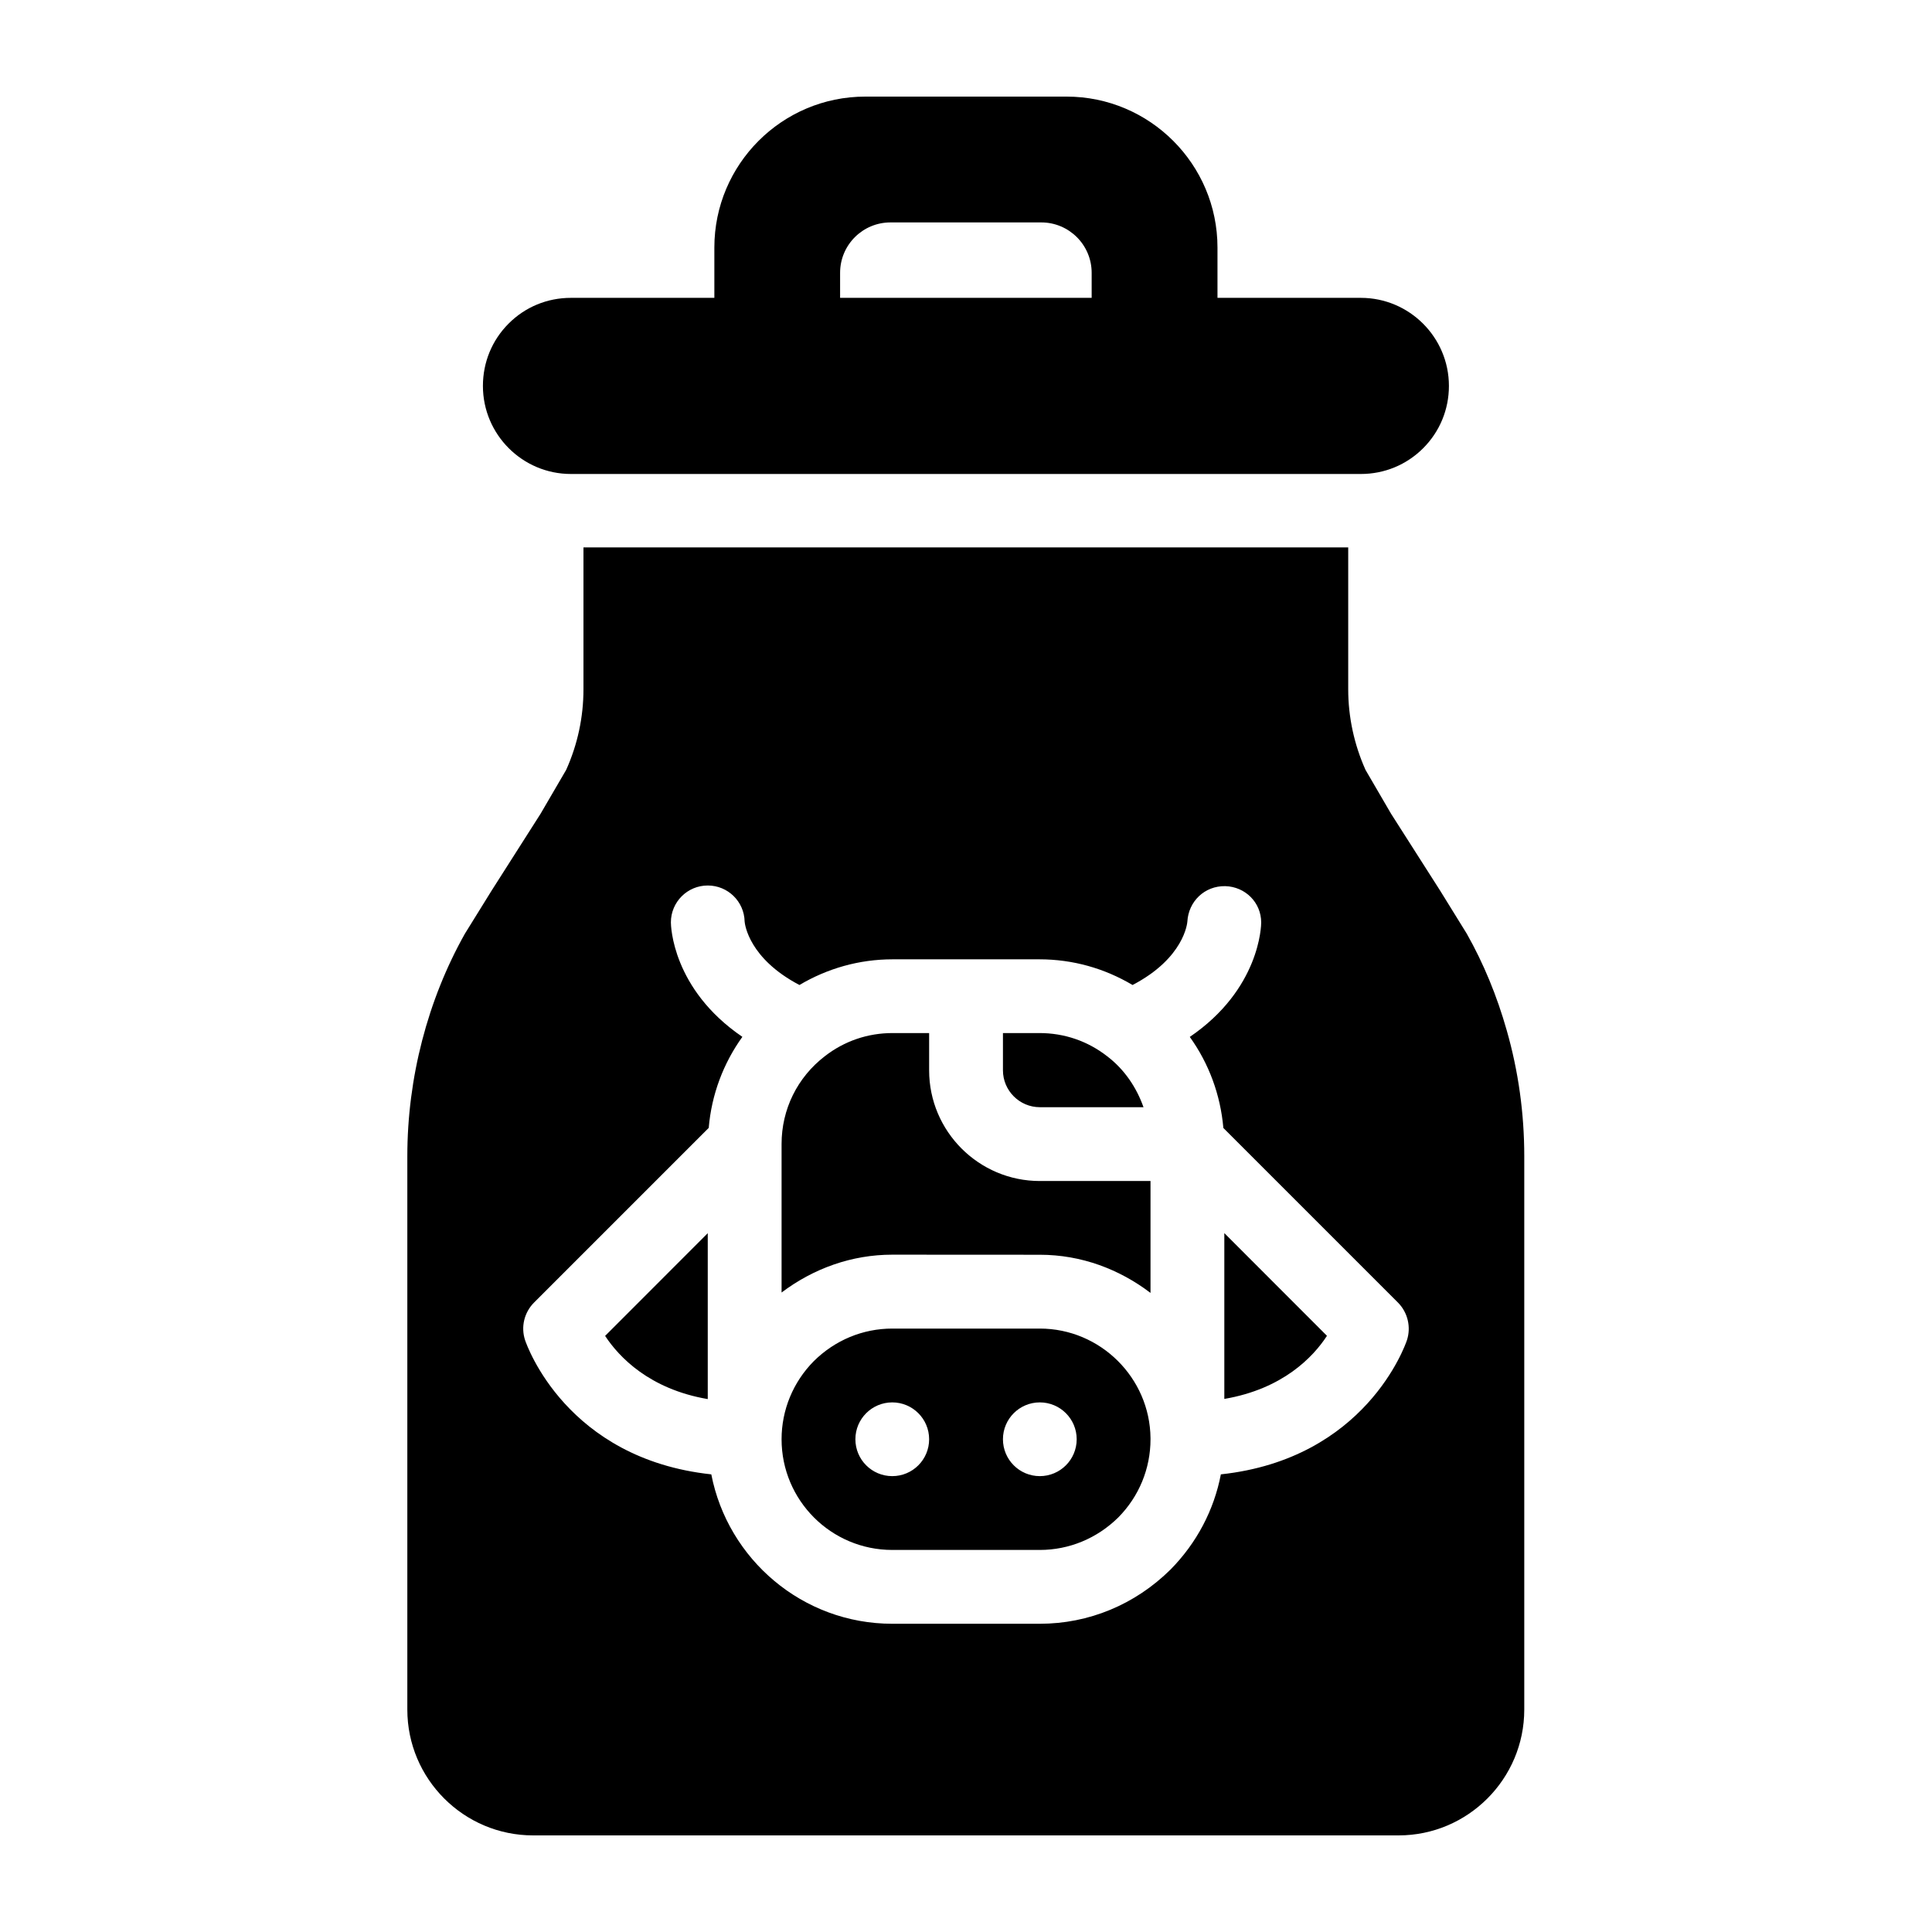 <svg width="24" height="24" viewBox="0 0 24 24" fill="none" xmlns="http://www.w3.org/2000/svg">
<path fill-rule="evenodd" clip-rule="evenodd" d="M16.905 5.888C17.198 5.888 17.473 5.774 17.679 5.568C17.885 5.362 17.999 5.087 17.999 4.794C17.999 4.191 17.508 3.7 16.905 3.7H15.124V3.075C15.124 2.041 14.283 1.2 13.249 1.2H10.749C9.714 1.2 8.874 2.041 8.874 3.075V3.7H7.092C6.799 3.7 6.524 3.813 6.318 4.02C6.112 4.226 5.999 4.501 5.999 4.794C5.999 5.397 6.489 5.888 7.092 5.888H16.905ZM13.561 3.7V3.389C13.561 3.043 13.28 2.763 12.935 2.763H11.062C10.716 2.763 10.436 3.043 10.436 3.389V3.7H13.561Z" fill="currentColor"/>
<path fill-rule="evenodd" clip-rule="evenodd" d="M17.28 10.108L16.963 9.564C16.822 9.249 16.748 8.908 16.748 8.562V6.8H7.248V8.562C7.248 8.908 7.175 9.249 7.033 9.564L6.715 10.109L6.106 11.065L5.775 11.599C5.312 12.422 5.06 13.393 5.06 14.362V21.237C5.06 22.099 5.761 22.8 6.623 22.8H17.373C18.234 22.8 18.935 22.099 18.935 21.237V14.362C18.935 13.832 18.862 13.305 18.717 12.799C18.596 12.372 18.43 11.969 18.221 11.599L17.89 11.064L17.28 10.108ZM8.792 11C8.539 11 8.334 11.205 8.334 11.458C8.334 11.498 8.35 12.286 9.222 12.88C8.985 13.21 8.839 13.598 8.804 14.011L6.635 16.18C6.512 16.303 6.468 16.484 6.523 16.649C6.545 16.713 7.038 18.122 8.836 18.315C9.041 19.37 9.969 20.171 11.084 20.171H12.917C13.524 20.171 14.099 19.934 14.54 19.498C14.867 19.167 15.081 18.757 15.166 18.315C16.963 18.122 17.455 16.714 17.477 16.65C17.531 16.486 17.488 16.304 17.366 16.181L15.197 14.012C15.161 13.599 15.017 13.211 14.78 12.881C15.652 12.287 15.667 11.498 15.667 11.46C15.667 11.211 15.469 11.015 15.221 11.008C14.963 11.003 14.764 11.199 14.75 11.447C14.749 11.466 14.71 11.902 14.069 12.236C13.72 12.029 13.327 11.917 12.912 11.917H11.088C10.673 11.917 10.279 12.03 9.931 12.236C9.303 11.907 9.253 11.483 9.25 11.448C9.245 11.199 9.042 11 8.792 11ZM8.792 17.38V15.319L7.517 16.595C7.689 16.857 8.067 17.256 8.792 17.38ZM16.484 16.594L15.209 15.318V17.378C15.936 17.254 16.313 16.857 16.484 16.594ZM12.917 13.754H14.205C14.118 13.509 13.97 13.287 13.756 13.123C13.512 12.932 13.221 12.833 12.912 12.833H12.459V13.296C12.459 13.548 12.665 13.754 12.917 13.754ZM12.917 15.587C13.434 15.587 13.907 15.768 14.292 16.061V14.671H12.917C12.159 14.671 11.542 14.054 11.542 13.296V12.833H11.088C10.78 12.833 10.489 12.932 10.247 13.12C9.904 13.384 9.709 13.781 9.709 14.211V16.056C10.109 15.755 10.583 15.586 11.084 15.586L12.917 15.587ZM12.917 16.504H11.084C10.72 16.504 10.373 16.647 10.109 16.909C9.852 17.169 9.709 17.515 9.709 17.879C9.709 18.638 10.325 19.254 11.084 19.254H12.917C13.281 19.254 13.627 19.111 13.892 18.85C14.149 18.59 14.292 18.244 14.292 17.879V17.865C14.285 17.116 13.669 16.504 12.917 16.504ZM11.084 18.337C10.831 18.337 10.626 18.132 10.626 17.879C10.626 17.626 10.831 17.421 11.084 17.421C11.337 17.421 11.542 17.626 11.542 17.879C11.542 18.132 11.337 18.337 11.084 18.337ZM12.459 17.879C12.459 18.132 12.664 18.337 12.917 18.337C13.17 18.337 13.375 18.132 13.375 17.879C13.375 17.626 13.17 17.421 12.917 17.421C12.664 17.421 12.459 17.626 12.459 17.879Z" fill="currentColor"/>
</svg>
